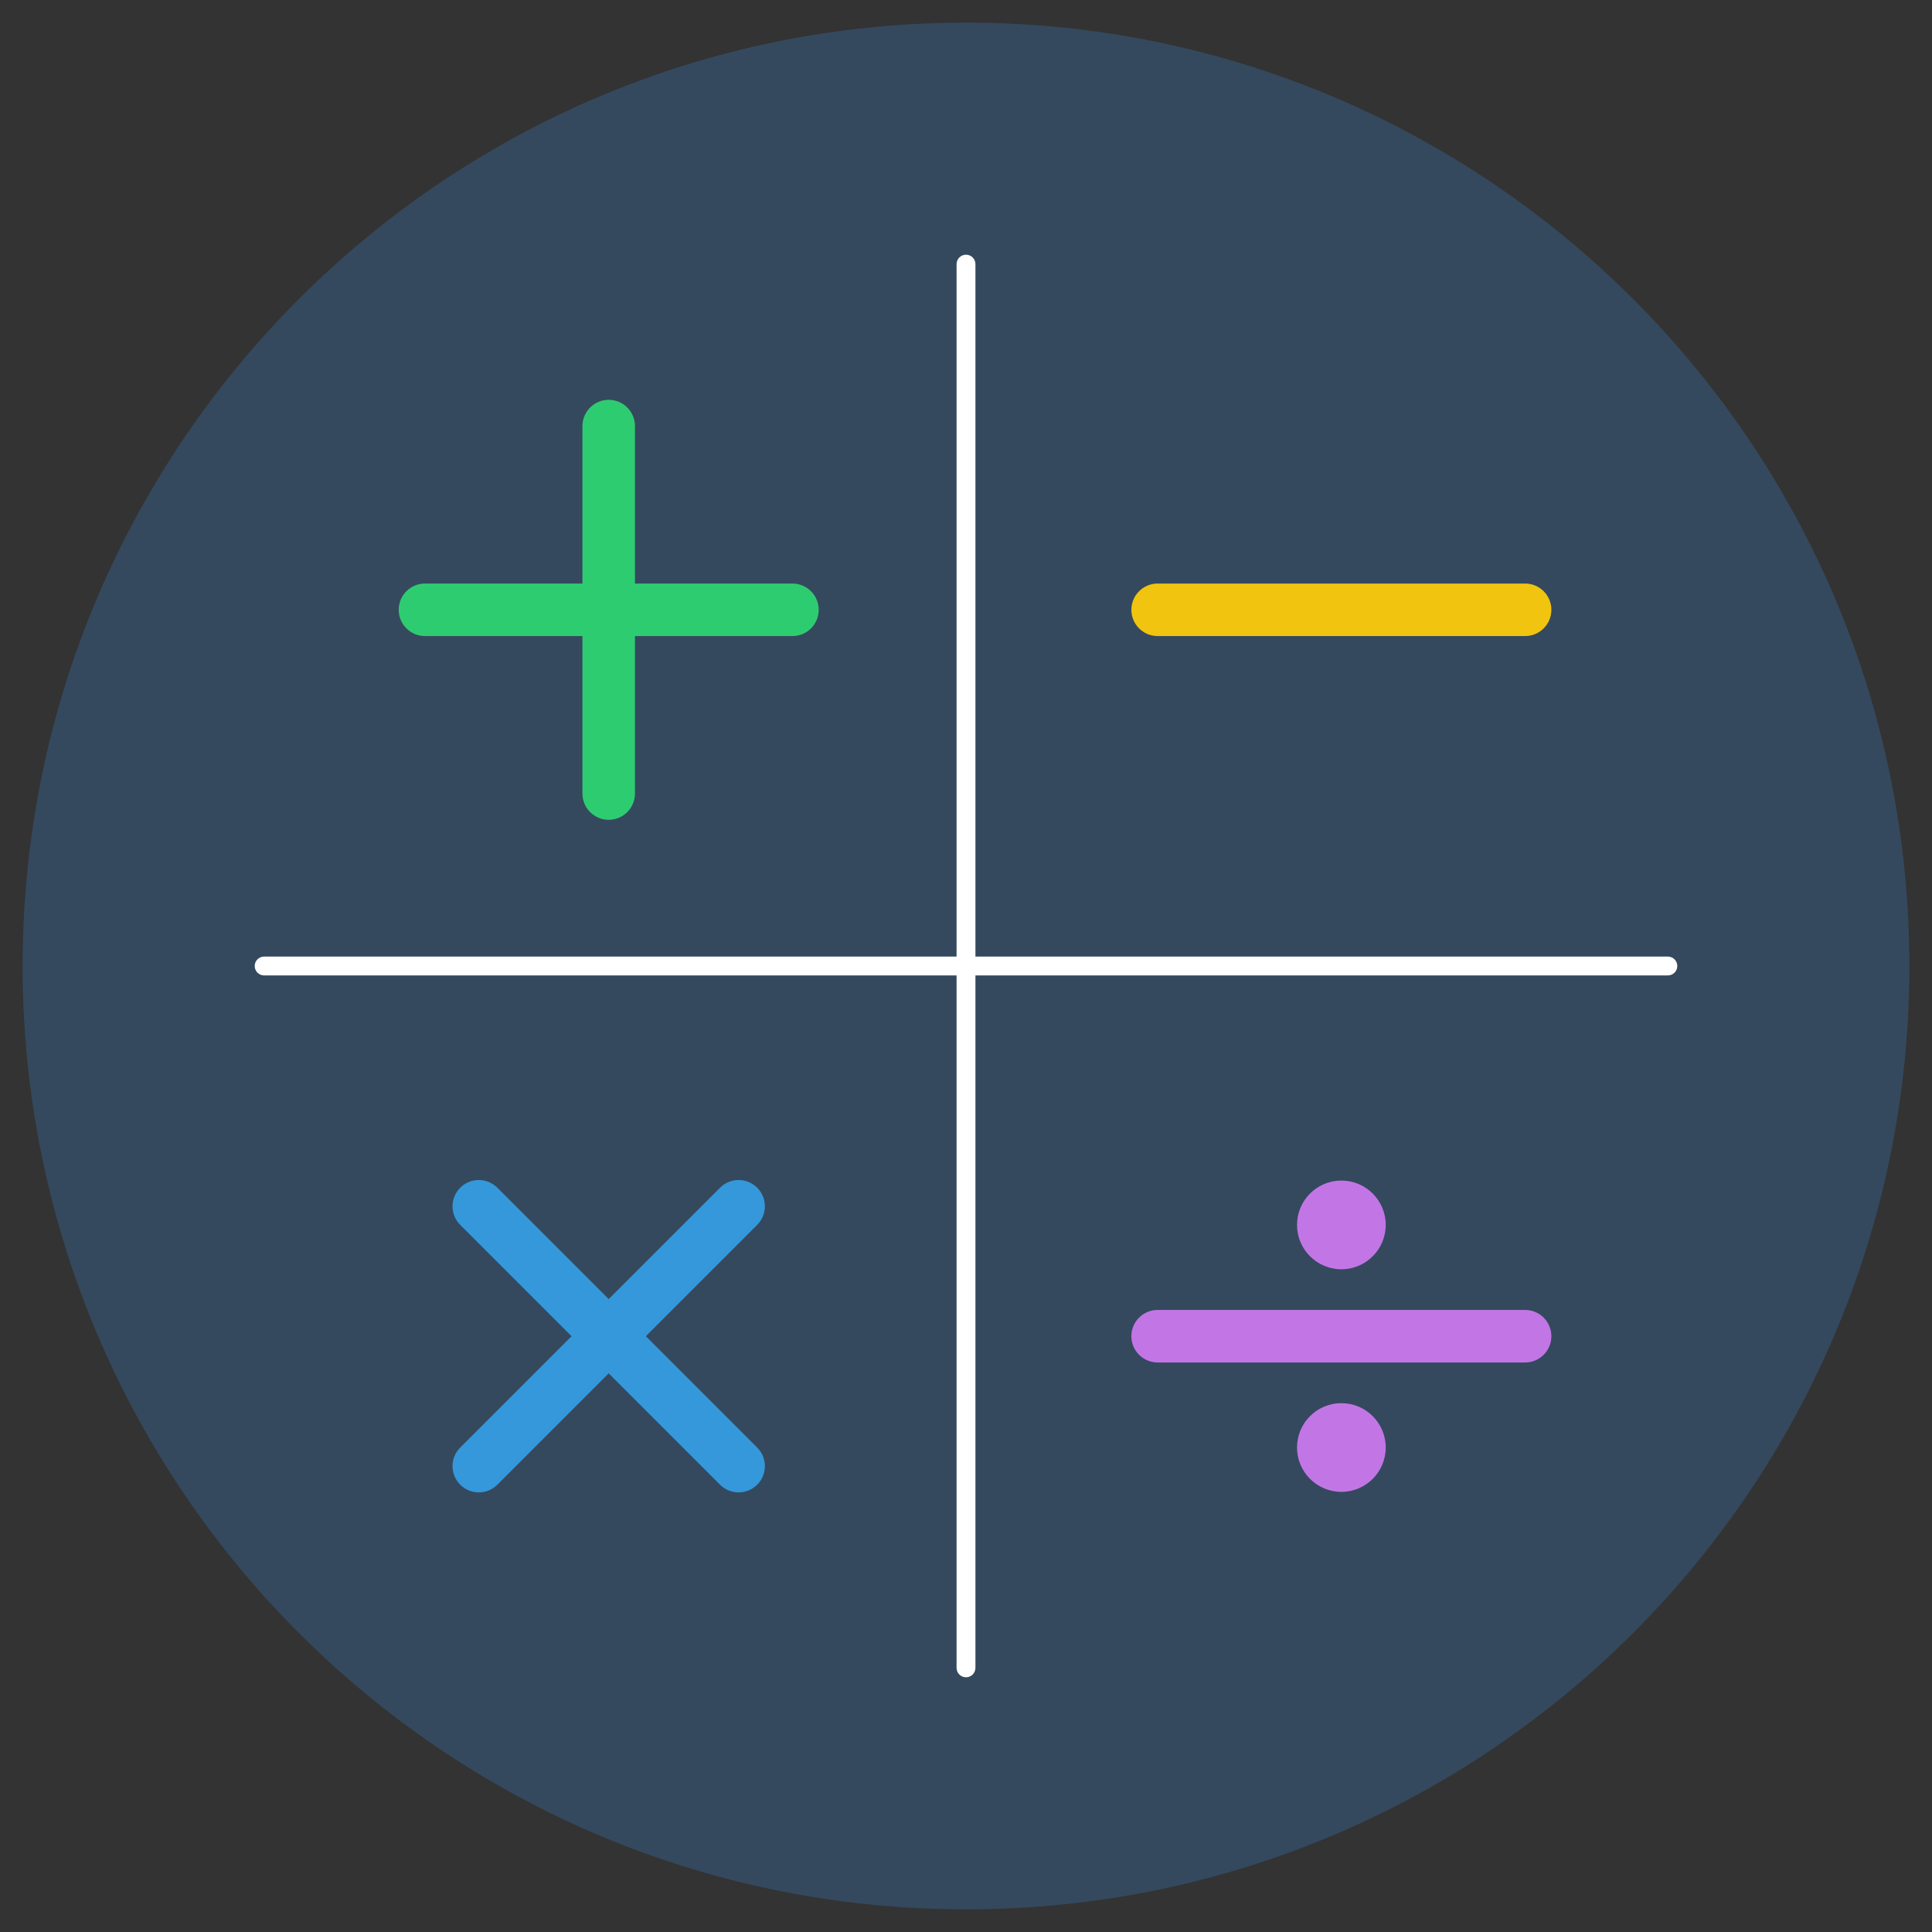 <?xml version="1.0" ?><!DOCTYPE svg  PUBLIC '-//W3C//DTD SVG 1.1//EN'  'http://www.w3.org/Graphics/SVG/1.1/DTD/svg11.dtd'><svg enable-background="new 0 0 512 512" height="512px" version="1.1" viewBox="0 0 512 512" width="512px" xml:space="preserve" xmlns="http://www.w3.org/2000/svg" xmlns:xlink="http://www.w3.org/1999/xlink"><rect x="0" y="0" width="512" height="512" fill="#333333" stroke="none"/><g id="Layer_1"><rect fill="#27AE60" height="70.496" width="80.996" x="-559.869" y="19.103"/><rect fill="#2ECC71" height="70.496" width="80.996" x="-462.374" y="19.103"/><rect fill="#16A085" height="70.496" width="80.996" x="-559.869" y="99.605"/><rect fill="#1ABC9C" height="70.496" width="80.996" x="-462.374" y="99.605"/><rect fill="#2980B9" height="70.496" width="80.996" x="-559.869" y="180.605"/><rect fill="#3498DB" height="70.496" width="80.996" x="-462.374" y="180.605"/><rect fill="#8E44AD" height="70.496" width="80.996" x="-559.869" y="261.605"/><rect fill="#9B59B6" height="70.496" width="80.996" x="-462.374" y="261.605"/><rect fill="#2C3E50" height="70.496" width="80.996" x="-559.869" y="342.605"/><rect fill="#34495E" height="70.496" width="80.996" x="-462.374" y="342.605"/><rect fill="#F39C12" height="70.496" width="80.996" x="-319.88" y="20.027"/><rect fill="#F1C40F" height="70.496" width="80.996" x="-222.385" y="20.027"/><rect fill="#D35400" height="70.496" width="80.996" x="-319.88" y="100.53"/><rect fill="#E67E22" height="70.496" width="80.996" x="-222.385" y="100.53"/><rect fill="#C0392B" height="70.496" width="80.996" x="-319.88" y="181.53"/><rect fill="#E74C3C" height="70.496" width="80.996" x="-222.385" y="181.53"/><rect fill="#BDC3C7" height="70.496" width="80.996" x="-319.88" y="262.529"/><rect fill="#ECF0F1" height="70.496" width="80.996" x="-222.385" y="262.529"/><rect fill="#7F8C8D" height="70.496" width="80.996" x="-319.88" y="343.529"/><rect fill="#95A5A6" height="70.496" width="80.996" x="-222.385" y="343.529"/></g><g id="Layer_19"><path d="M506,256c0,138.076-111.923,250-250,250c-120.645,0-221.329-85.453-244.823-199.139   C7.783,290.439,6,273.428,6,256C6,117.926,117.927,6,256,6C394.077,6,506,117.926,506,256z" fill="#34495E"/><path d="M256,444.5c-1.381,0-2.5-1.119-2.5-2.5V70c0-1.381,1.119-2.5,2.5-2.5s2.5,1.119,2.5,2.5v372   C258.5,443.381,257.381,444.5,256,444.5z" fill="#FFFFFF"/><path d="M442,258.5H70c-1.381,0-2.5-1.119-2.5-2.5s1.119-2.5,2.5-2.5h372c1.381,0,2.5,1.119,2.5,2.5   S443.381,258.5,442,258.5z" fill="#FFFFFF"/><path d="M404.169,168.566h-97.382c-3.845,0-6.961-3.117-6.961-6.961s3.116-6.961,6.961-6.961h97.382   c3.845,0,6.961,3.117,6.961,6.961S408.014,168.566,404.169,168.566z" fill="#F1C40F"/><path d="M210.003,154.645h-41.73v-41.73c0-3.844-3.117-6.961-6.961-6.961s-6.961,3.117-6.961,6.961v41.73h-41.73   c-3.844,0-6.961,3.117-6.961,6.961s3.117,6.961,6.961,6.961h41.73v41.73c0,3.844,3.117,6.961,6.961,6.961s6.961-3.117,6.961-6.961   v-41.73h41.73c3.844,0,6.961-3.117,6.961-6.961S213.848,154.645,210.003,154.645z" fill="#2ECC71"/><path d="M200.664,383.618l-29.508-29.508l29.507-29.508c2.719-2.718,2.719-7.126,0-9.844   c-2.718-2.719-7.126-2.719-9.844,0l-29.507,29.508l-29.508-29.508c-2.718-2.719-7.126-2.719-9.844,0   c-2.719,2.718-2.719,7.126,0,9.844l29.508,29.508l-29.507,29.508c-2.719,2.718-2.719,7.126,0,9.844   c1.359,1.359,3.141,2.039,4.922,2.039s3.563-0.68,4.922-2.039l29.507-29.508l29.508,29.508c1.359,1.359,3.141,2.039,4.922,2.039   s3.563-0.68,4.922-2.039C203.383,390.744,203.383,386.336,200.664,383.618z" fill="#3498DB"/><g><path d="M404.169,347.149h-97.382c-3.845,0-6.961,3.116-6.961,6.961s3.116,6.961,6.961,6.961h97.382    c3.845,0,6.961-3.116,6.961-6.961S408.014,347.149,404.169,347.149z" fill="#C276E5"/><circle cx="355.478" cy="324.614" fill="#C276E5" r="11.753"/><circle cx="355.478" cy="383.606" fill="#C276E5" r="11.753"/></g></g></svg>